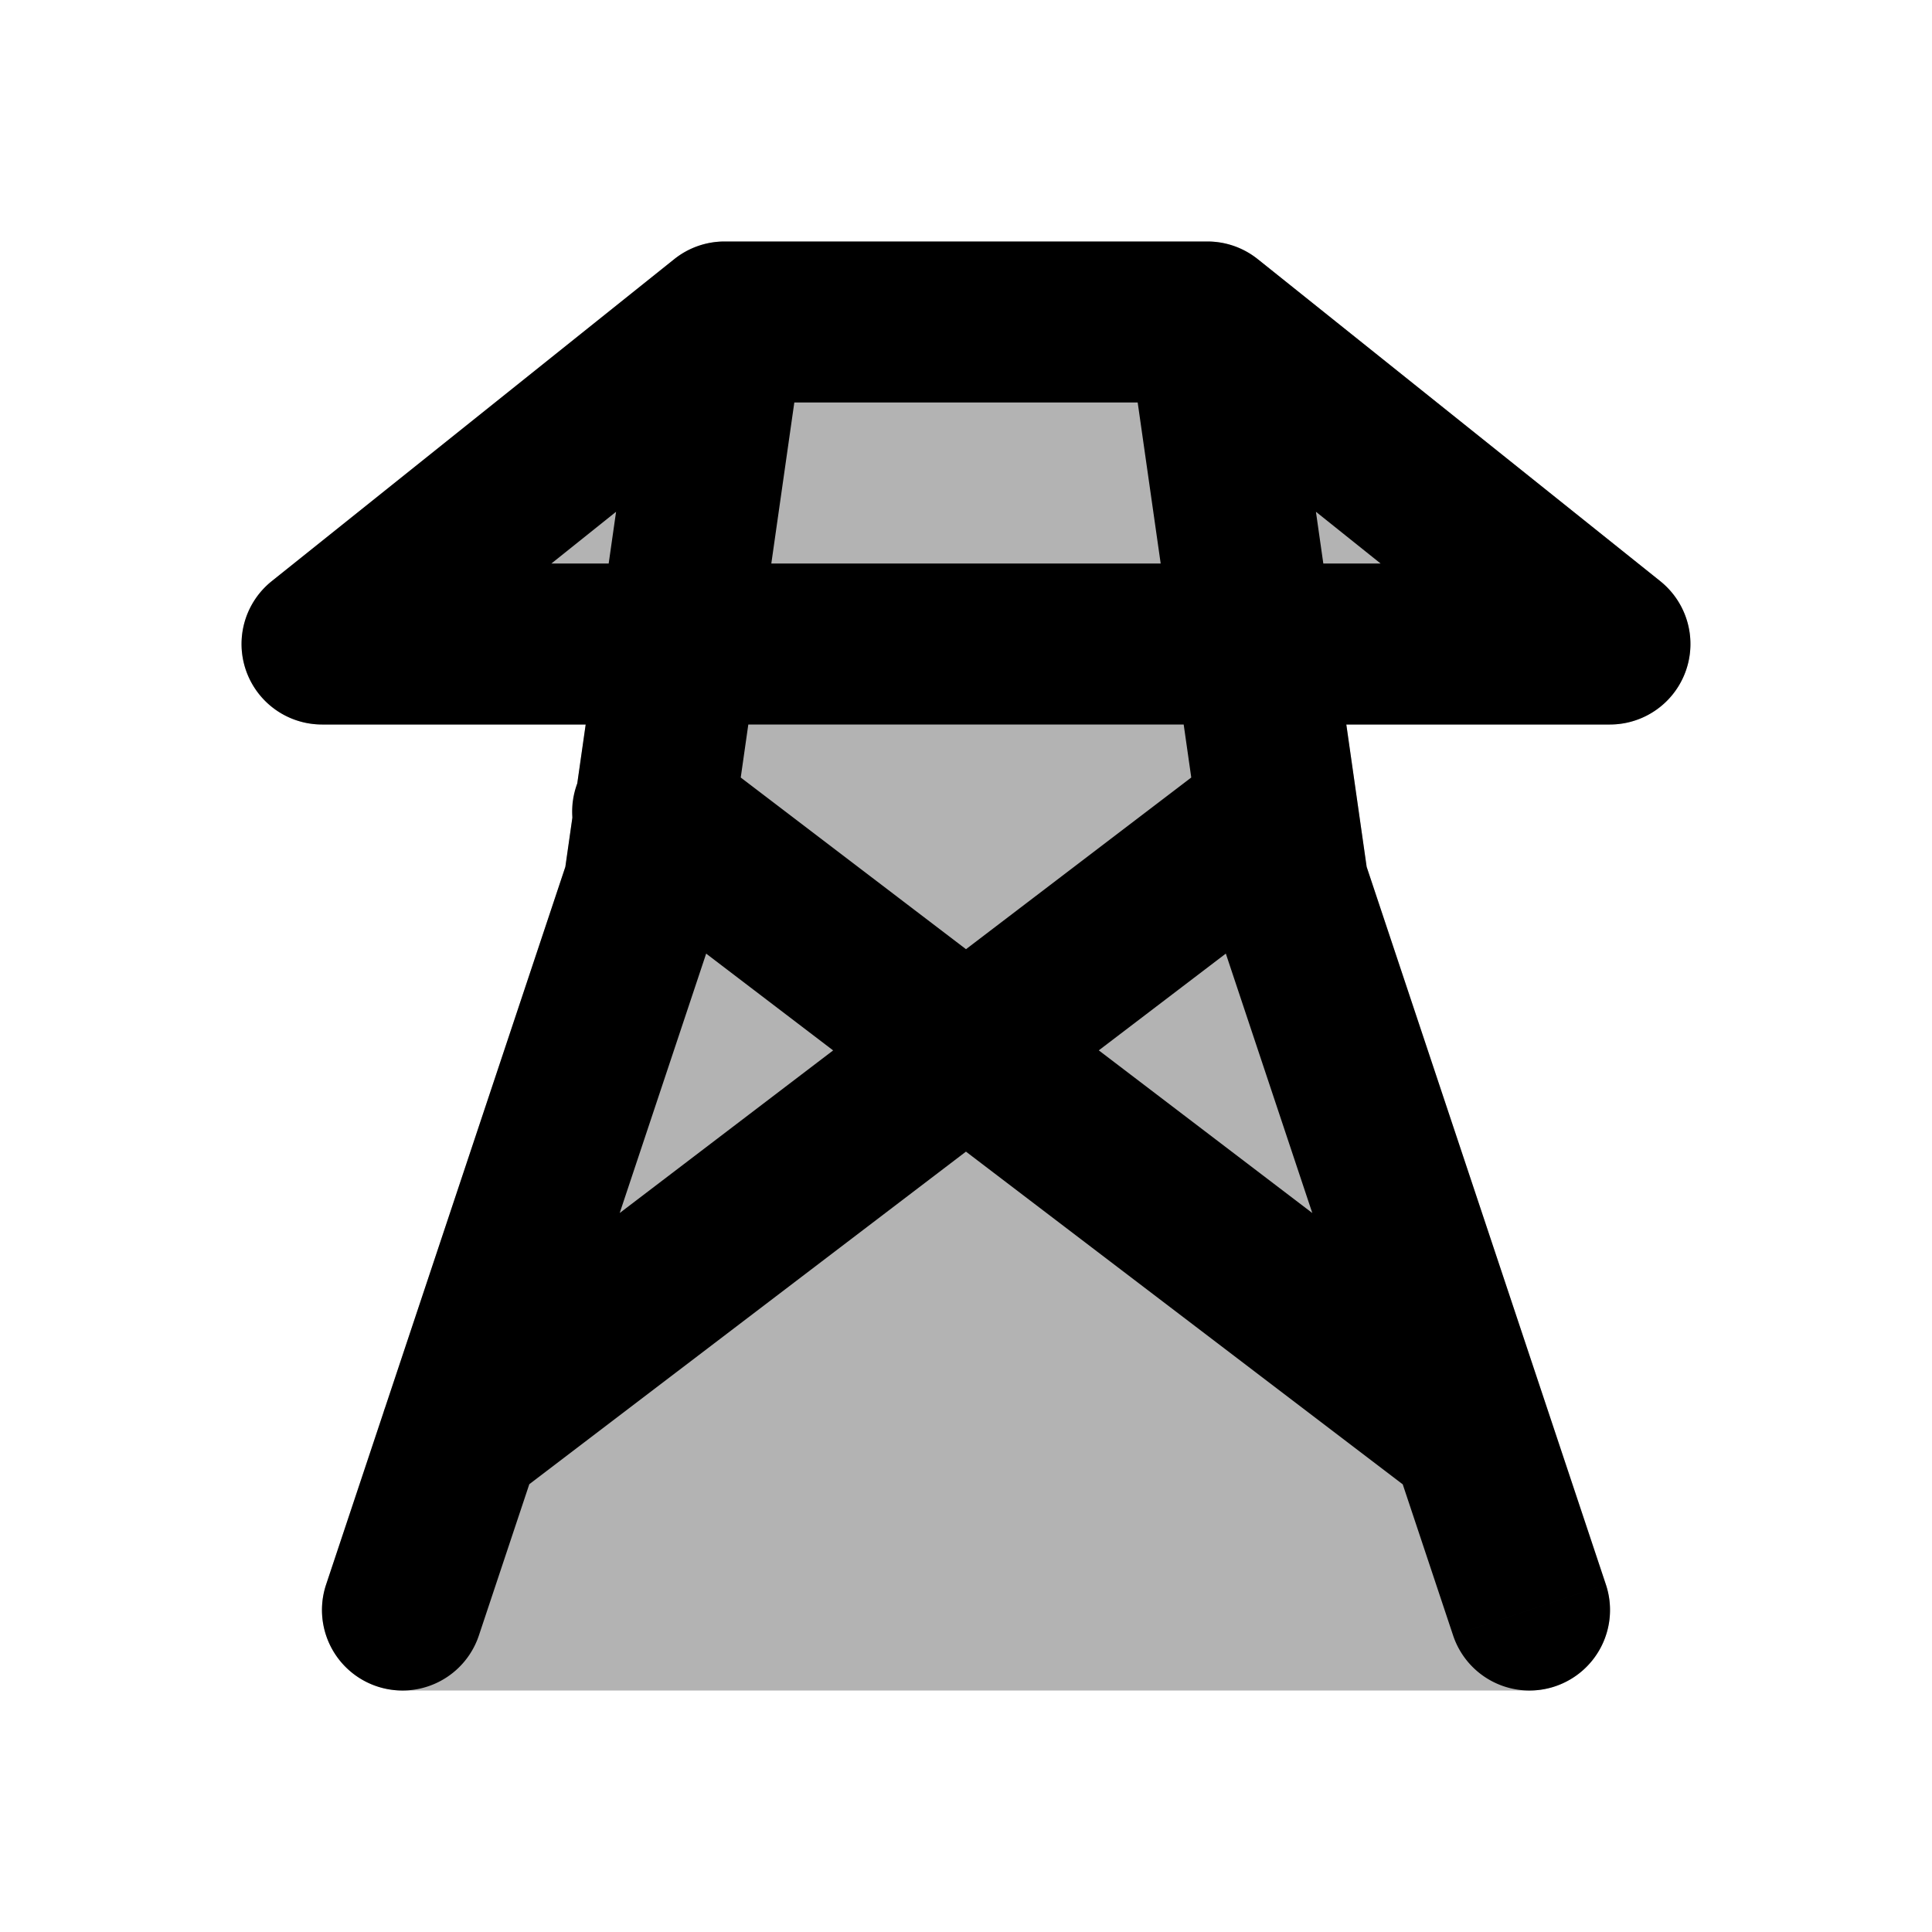 <svg xmlns="http://www.w3.org/2000/svg" width="24" height="24" viewBox="0 0 24 24" fill="none">
    <path fill="currentColor" fill-rule="evenodd" d="M3.056 8.331A1 1 0 0 0 4 9h3.276l-.253 1.77-2.972 8.914A1 1 0 0 0 5.001 21h14a1 1 0 0 0 .948-1.316l-2.972-8.915L16.724 9H20a1 1 0 0 0 .625-1.78l-5-4A1 1 0 0 0 15 3H9a1 1 0 0 0-.625.22l-5 4a1 1 0 0 0-.319 1.111" clip-rule="evenodd" opacity=".3"/>
    <path fill="currentColor" d="M9 4V3a1 1 0 0 0-.625.22zm6 0 .625-.78A1 1 0 0 0 15 3zM4.051 19.684a1 1 0 0 0 1.898.632zM8 11l.949.316a1 1 0 0 0 .041-.175zm8 0-.99.141a.99.99 0 0 0 .041.175zm2.051 9.316a1 1 0 0 0 1.898-.632zm-1.574-9.422a1 1 0 0 0-1.212-1.59zm-11.36 6.14a1 1 0 0 0 1.212 1.592zm3.618-7.73a1 1 0 1 0-1.212 1.59zm8.936 9.322a1 1 0 0 0 1.212-1.591zM4 8l-.625-.78A1 1 0 0 0 4 9zm16 0v1a1 1 0 0 0 .625-1.78zM9 5h6V3H9zM5.949 20.316l3-9-1.898-.632-3 9zm3.041-9.175 1-7-1.98-.282-1 7zm5.02-7 1 7 1.98-.282-1-7zm1.041 7.175 3 9 1.898-.632-3-9zm.214-2.013-3.871 2.95 1.212 1.59 3.871-2.949zm-3.871 2.95-6.277 4.782 1.212 1.59 6.277-4.781zm-3.871-1.359 3.87 2.95 1.213-1.591-3.871-2.95zm3.87 2.95 6.278 4.782 1.212-1.591-6.277-4.782zM4 9h16V7H4zm16.625-1.78-5-4-1.25 1.56 5 4zm-12.25-4-5 4 1.25 1.56 5-4z"/>
</svg>